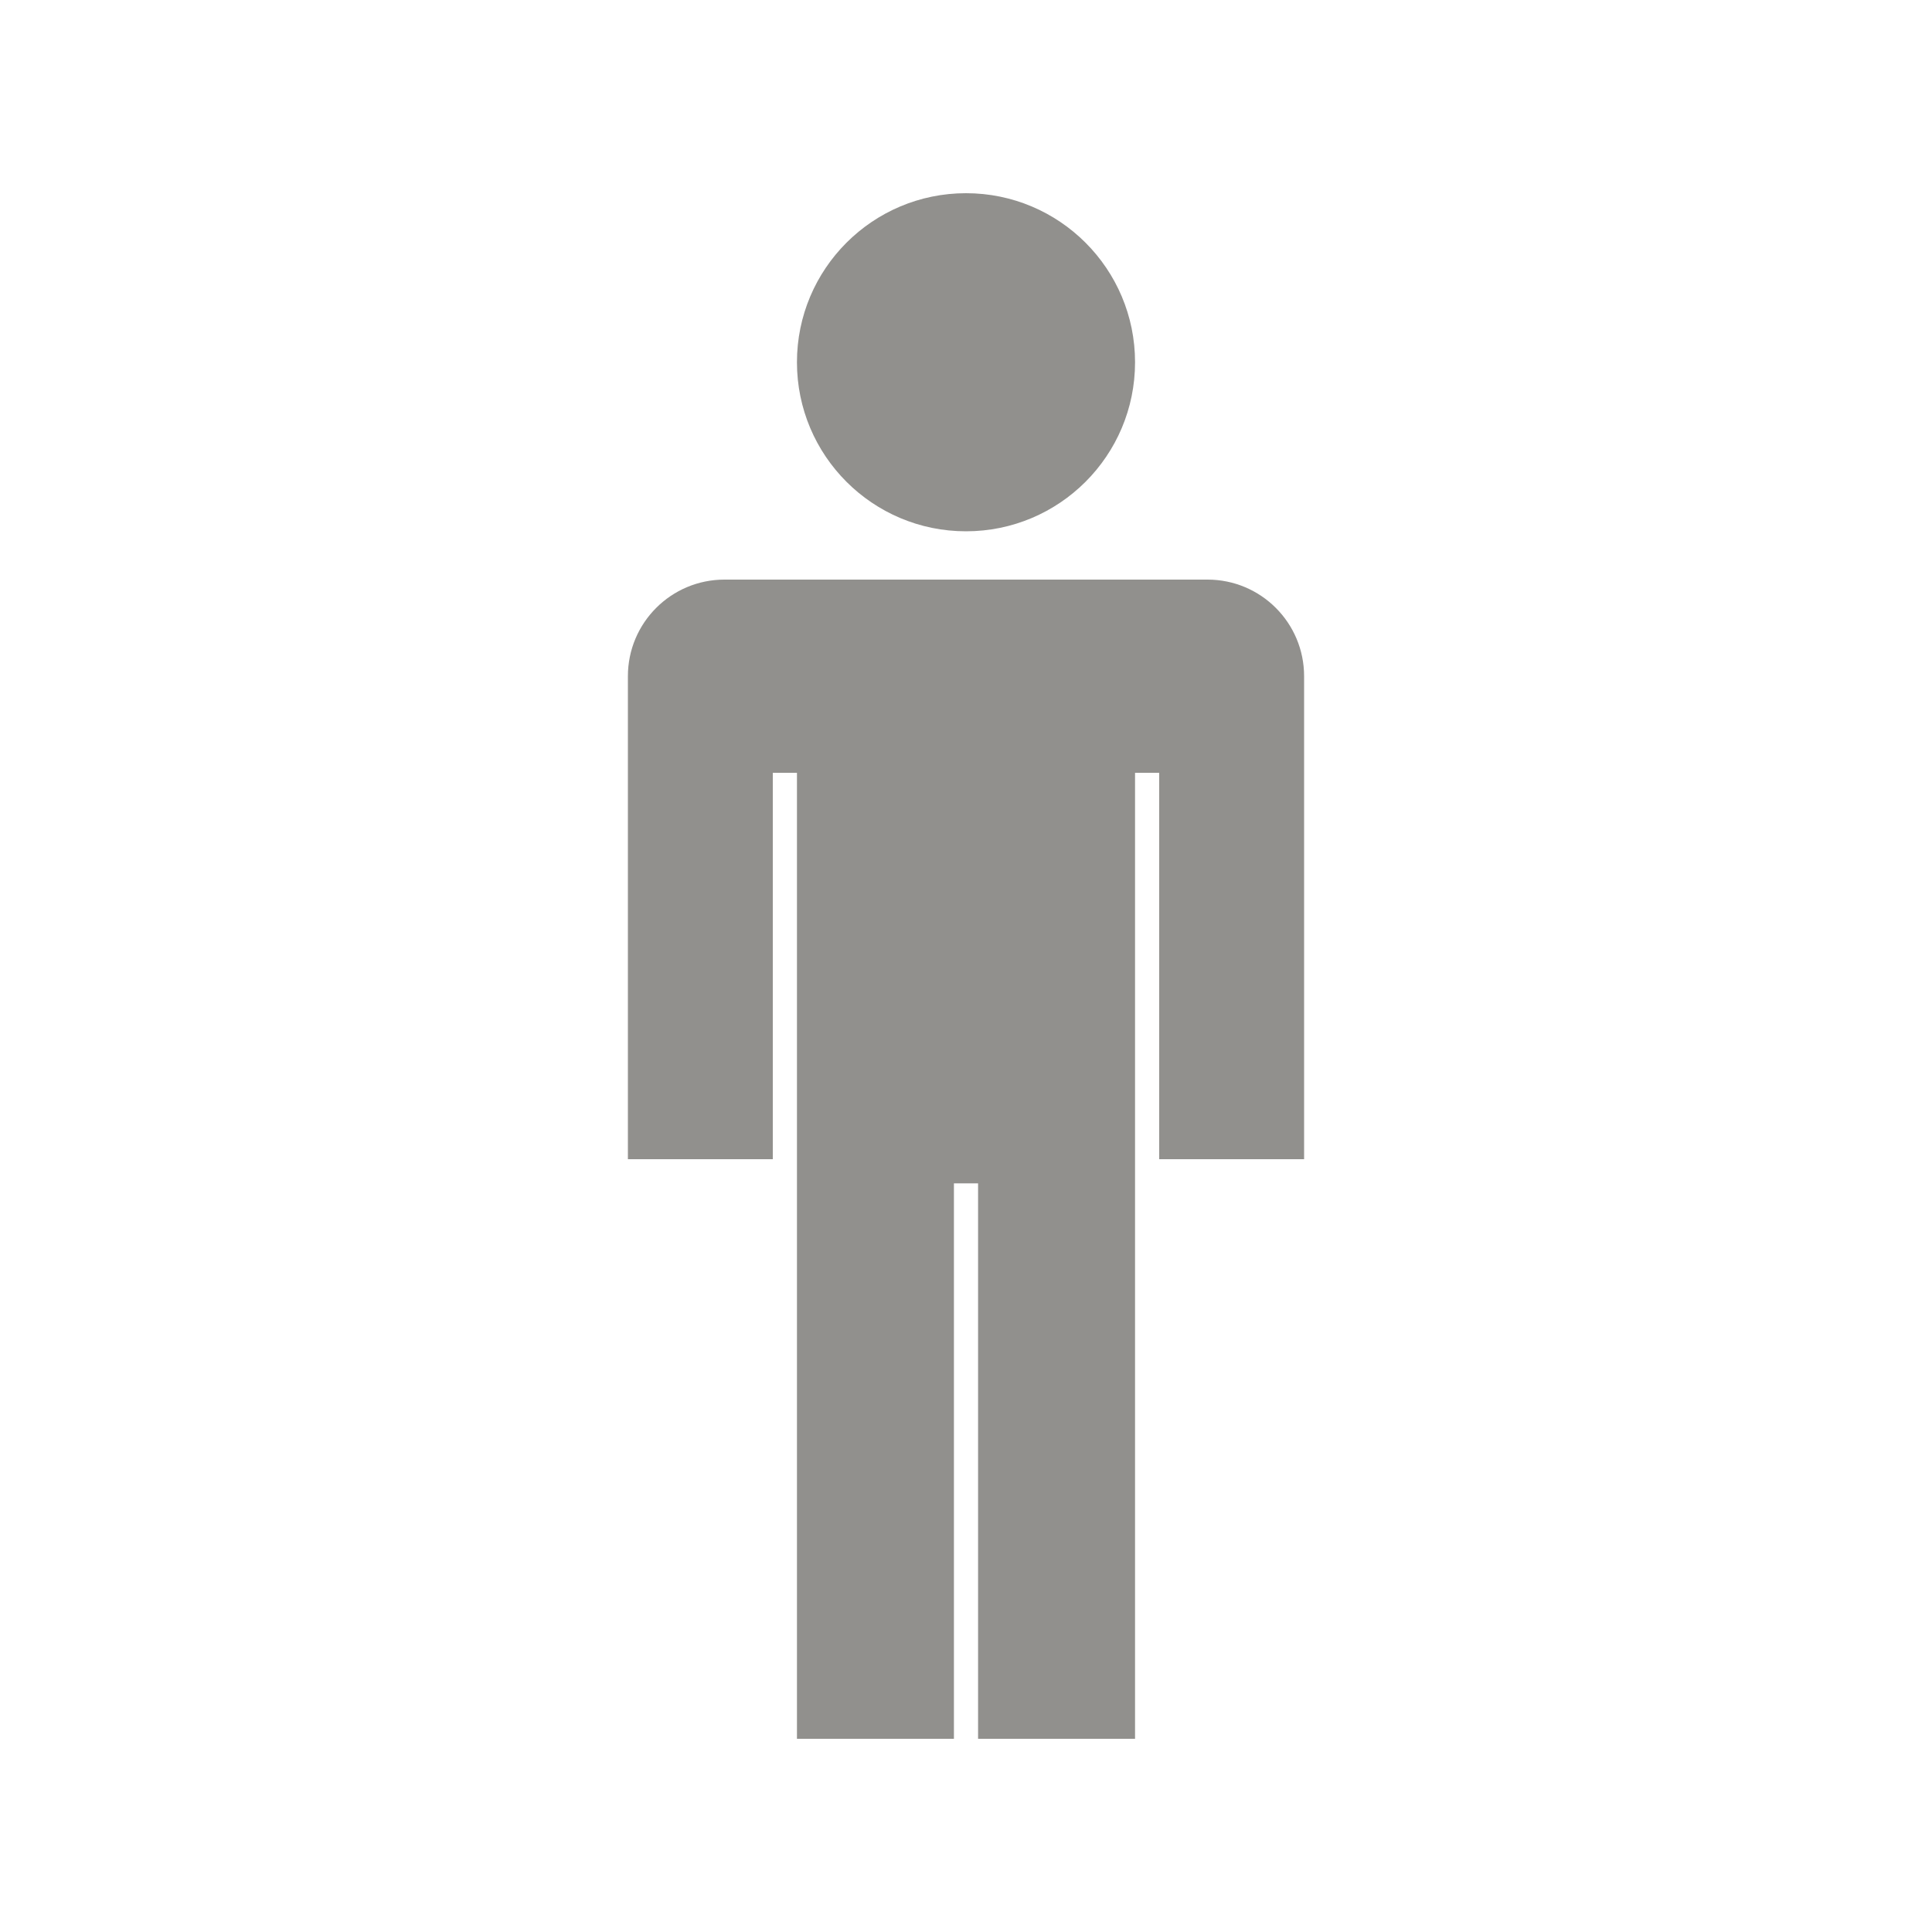 <!-- Generated by IcoMoon.io -->
<svg version="1.1" xmlns="http://www.w3.org/2000/svg" width="40" height="40" viewBox="0 0 40 40">
<title>io-man-sharp</title>
<path fill="#91908d" d="M23.5 7.5c0 1.933-1.567 3.5-3.5 3.5s-3.5-1.567-3.5-3.5c0-1.933 1.567-3.5 3.5-3.5s3.5 1.567 3.5 3.5z"></path>
<path fill="#91908d" d="M25 12h-10c-1.105 0-2 0.895-2 2v0 10h3v-8h0.5v20h3.25v-11.5h0.5v11.5h3.25v-20h0.5v8h3v-10c0-1.105-0.895-2-2-2v0z"></path>
</svg>
